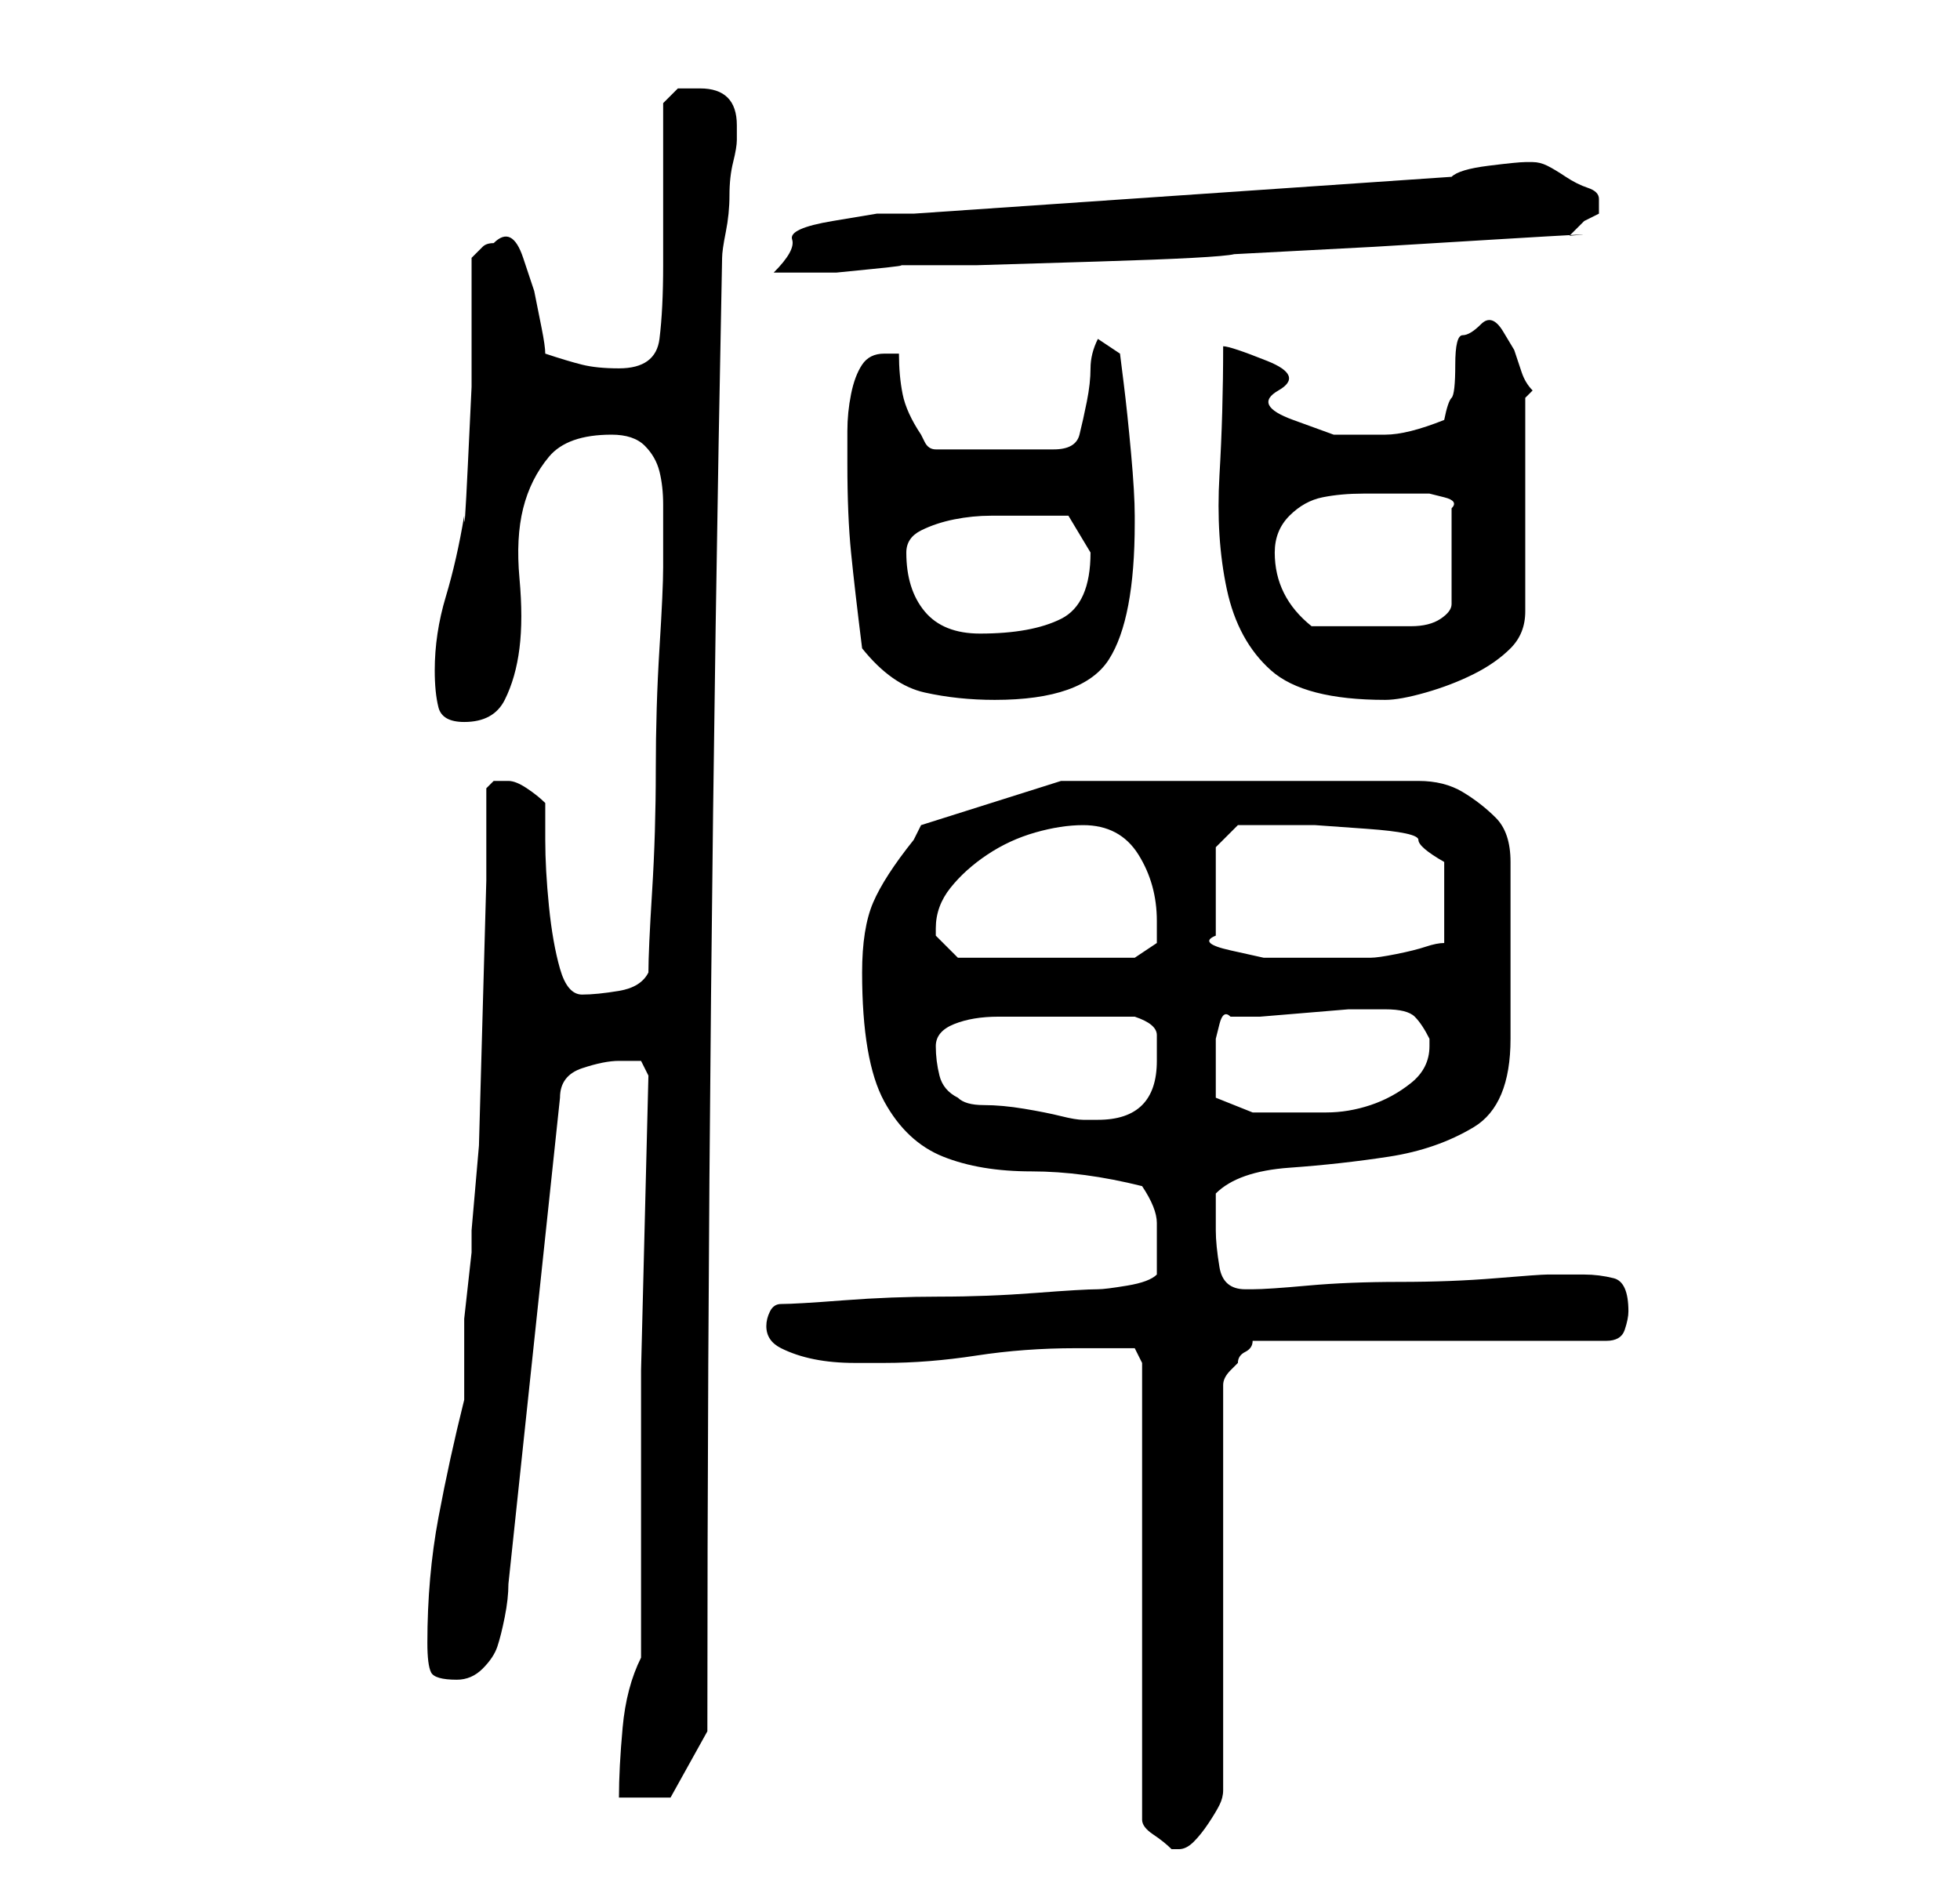 <?xml version="1.0" standalone="no"?>
<!DOCTYPE svg PUBLIC "-//W3C//DTD SVG 1.1//EN" "http://www.w3.org/Graphics/SVG/1.1/DTD/svg11.dtd" >
<svg xmlns="http://www.w3.org/2000/svg" xmlns:xlink="http://www.w3.org/1999/xlink" version="1.1" viewBox="-10 0 266 256">
   <path fill="currentColor"
d="M145 185v62q0 1 1.5 2t2.5 2h1q1 0 2 -1t2 -2.5t1.5 -2.5t0.5 -2v-55q0 -1 1 -2l1 -1q0 -1 1 -1.5t1 -1.5h48q2 0 2.5 -1.5t0.5 -2.5q0 -4 -2 -4.5t-4 -0.5h-5q-1 0 -7 0.5t-13 0.5t-12.5 0.5t-7.5 0.5h-1q-3 0 -3.5 -3t-0.5 -5v-2.5v-2.5q3 -3 10 -3.5t13.5 -1.5
t11.5 -4t5 -12v-24q0 -4 -2 -6t-4.5 -3.5t-6 -1.5h-6.5h-4h-7h-8h-6h-4h-6h-5h-2l-19 6l-1 2q-4 5 -5.5 8.5t-1.5 9.5q0 12 3 17.5t8 7.5t12 2t15 2q2 3 2 5v5v2q-1 1 -4 1.5t-4 0.5q-2 0 -8.5 0.5t-13 0.5t-13 0.5t-8.5 0.5q-1 0 -1.5 1t-0.5 2q0 2 2 3t4.5 1.5t5.5 0.5h4
q6 0 12.5 -1t13.5 -1h4.5h3.5zM77 225q-2 4 -2.5 9.5t-0.5 9.5h7l5 -9q0 -100 2 -200q0 -1 0.5 -3.5t0.5 -5t0.5 -4.5t0.5 -3v-2q0 -5 -5 -5h-3t-2 2v4.5v6.5v7v4q0 6 -0.5 10t-5.5 4q-3 0 -5 -0.5t-5 -1.5q0 -1 -0.5 -3.5l-1 -5t-1.5 -4.5t-4 -2q-1 0 -1.5 0.5l-1.5 1.5v7
v10.5t-0.5 10.5t-0.5 7q-1 6 -2.5 11t-1.5 10q0 3 0.5 5t3.5 2q4 0 5.5 -3t2 -7t0 -9.5t0.5 -9.5t3.5 -7t8.5 -3q3 0 4.5 1.5t2 3.5t0.5 4.5v5.5v3q0 3 -0.5 11t-0.5 16.5t-0.5 16.5t-0.5 11q-1 2 -4 2.5t-5 0.5t-3 -3.5t-1.5 -8.5t-0.5 -9v-5q-1 -1 -2.5 -2t-2.5 -1h-1h-1
l-1 1v12.5t-0.5 18t-0.5 18t-1 11.5v3t-0.5 4.5t-0.5 4.5v2v2v2v3v2q-2 8 -3.5 16t-1.5 17q0 3 0.5 4t3.5 1q2 0 3.5 -1.5t2 -3t1 -4t0.5 -4.5l7 -66q0 -3 3 -4t5 -1h3t1 2l-1 40v7v32zM120 149q-2 -1 -2.5 -3t-0.5 -4t2.5 -3t6 -1h7.5h4h3.5h3.5q3 1 3 2.5v3.5q0 4 -2 6
t-6 2h-2q-1 0 -3 -0.5t-5 -1t-5.5 -0.5t-3.5 -1zM155 149v-5v-1v-2t0.5 -2t1.5 -1h4t6 -0.5t6 -0.5h5v0q3 0 4 1t2 3v1q0 3 -2.5 5t-5.5 3t-6 1h-5h-5t-5 -2zM117 126q0 -3 2 -5.5t5 -4.5t6.5 -3t6.5 -1q5 0 7.5 4t2.5 9v2v1l-3 2h-24l-1.5 -1.5l-1.5 -1.5v-1zM155 115l3 -3
h6h4.5t7 0.5t7 1.5t3.5 3v11q-1 0 -2.5 0.5t-4 1t-3.5 0.5h-6h-3h-5.5t-4.5 -1t-2 -2v-12zM107 88q4 5 8.5 6t9.5 1q12 0 15.5 -5.5t3.5 -18.5v-1q0 -3 -0.5 -8.5t-1 -9.5l-0.5 -4l-3 -2q-1 2 -1 4t-0.5 4.5t-1 4.5t-3.5 2h-16q-1 0 -1.5 -1l-0.5 -1q-2 -3 -2.5 -5.5
t-0.5 -5.5h-1h-1q-2 0 -3 1.5t-1.5 4t-0.5 5v4.5q0 7 0.5 12t1.5 13zM156 47q0 9 -0.5 17.5t1 15.5t6 11t15.5 4q2 0 5.5 -1t6.5 -2.5t5 -3.5t2 -5v-29l1 -1q-1 -1 -1.5 -2.5l-1 -3t-1.5 -2.5t-3 -1t-2.5 1.5t-1 4t-0.5 4.5t-1 3q-5 2 -8 2h-7t-5.5 -2t-2 -4t-1.5 -4t-6 -2z
M113 75q0 -2 2 -3t4.5 -1.5t5 -0.5h3.5h7t3 5q0 7 -4 9t-11 2q-5 0 -7.5 -3t-2.5 -8zM163 75q0 -3 2 -5t4.5 -2.5t5.5 -0.5h5h2h2t2 0.5t1 1.5v13q0 1 -1.5 2t-4 1h-4.5h-2h-7q-5 -4 -5 -10zM187 24l-73 5h-5t-6 1t-5.5 2.5t-2.5 4.5h3h5.5t5 -0.5t3.5 -0.5h10.5t16.5 -0.5
t18.5 -1l19 -1t16.5 -1t10 -0.5l2 -2t2 -1v-2q0 -1 -1.5 -1.5t-3 -1.5t-2.5 -1.5t-2 -0.5v0h-1q-1 0 -5 0.5t-5 1.5z" />
</svg>
